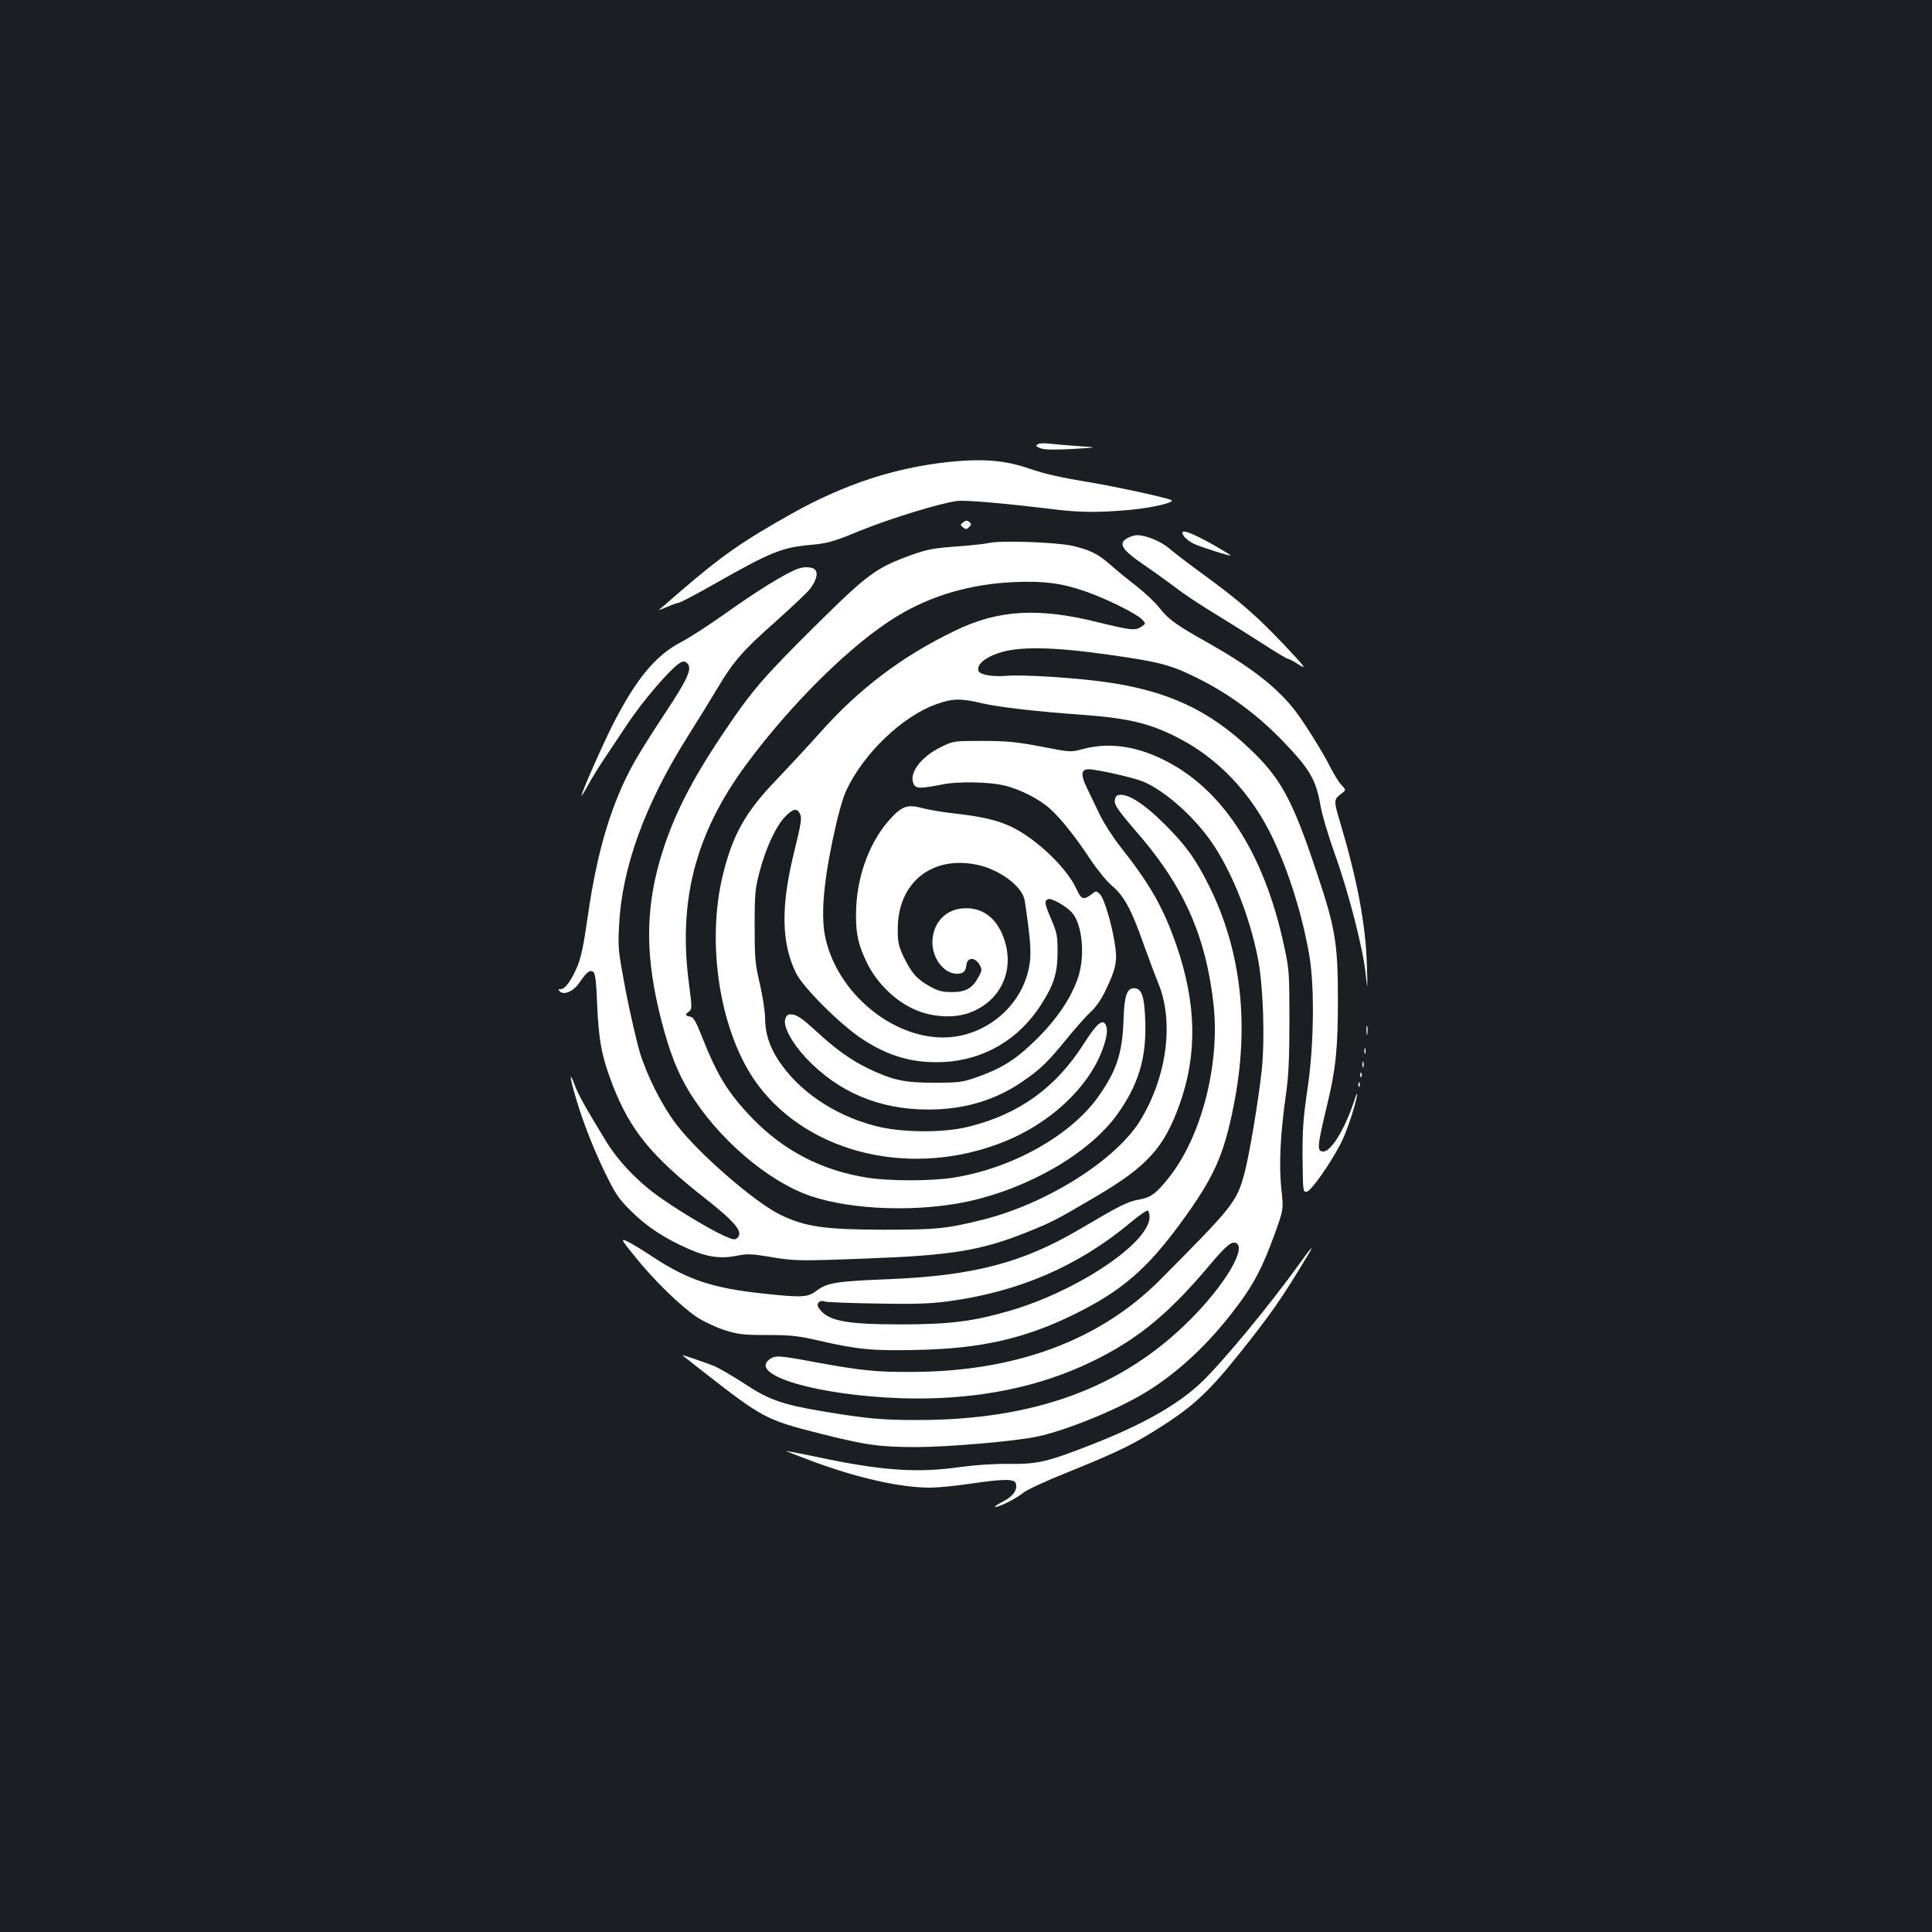 <?xml version="1.0" standalone="no"?>
<!DOCTYPE svg PUBLIC "-//W3C//DTD SVG 20010904//EN"
 "http://www.w3.org/TR/2001/REC-SVG-20010904/DTD/svg10.dtd">
<svg version="1.0" xmlns="http://www.w3.org/2000/svg"
 width="1000pt" height="1000pt" viewBox="0 0 1000 1000"
 preserveAspectRatio="xMidYMid meet">
<rect width="100%" height="100%" fill="#1b1f23"/>
<g transform="translate(0,1000) scale(0.1,-0.1)"
fill="#ffffff" stroke="none">
<path d="M5370 7700 c-11 -7 -8 -11 15 -20 21 -8 70 -9 165 -4 135 8 135 8 30
15 -58 4 -125 10 -150 13 -25 3 -52 2 -60 -4z"/>
<path d="M4911 7609 c-280 -30 -540 -115 -810 -266 -254 -142 -363 -218 -576
-401 -60 -53 -112 -97 -115 -99 -2 -2 17 5 44 16 26 12 53 21 59 21 7 0 89 43
182 96 298 169 351 190 504 204 84 8 115 16 245 70 161 66 430 148 511 157 48
5 232 -11 490 -42 144 -18 239 -19 405 -4 120 11 242 41 210 52 -41 15 -289
69 -400 87 -179 30 -252 47 -334 75 -125 43 -238 52 -415 34z"/>
<path d="M4986 7297 c-16 -12 -17 -14 -1 -27 14 -11 18 -11 31 2 13 12 13 16
1 26 -10 9 -18 9 -31 -1z"/>
<path d="M6120 7242 c0 -14 26 -40 58 -56 30 -15 192 -67 192 -61 0 2 -44 29
-97 59 -101 56 -153 76 -153 58z"/>
<path d="M5840 7217 c-56 -28 -36 -61 80 -140 41 -28 114 -80 162 -116 47 -37
142 -99 210 -140 67 -41 177 -110 244 -153 66 -43 125 -78 130 -78 6 0 32 -14
58 -31 42 -26 32 -13 -75 101 -145 153 -236 232 -420 366 -74 54 -154 115
-178 136 -42 36 -120 68 -165 68 -12 0 -32 -6 -46 -13z"/>
<path d="M5115 7189 c-22 -5 -98 -13 -170 -18 -110 -8 -145 -14 -229 -44 -183
-67 -223 -96 -497 -367 -267 -265 -326 -333 -466 -541 -180 -266 -275 -456
-338 -674 -76 -265 -74 -509 9 -830 42 -161 82 -265 143 -365 146 -240 404
-463 627 -540 214 -73 553 -85 815 -29 321 70 632 252 776 454 107 150 149
288 143 475 -4 132 -18 175 -58 175 -38 0 -51 -39 -55 -171 -6 -166 -36 -257
-130 -390 -143 -201 -443 -370 -747 -419 -118 -19 -337 -19 -453 0 -235 38
-430 140 -593 309 -123 128 -179 219 -257 416 -33 84 -46 106 -63 108 -26 4
-28 11 -5 27 15 11 15 21 0 136 -59 435 32 784 294 1140 237 321 552 631 785
771 175 106 378 165 601 175 152 7 247 -5 368 -47 106 -36 267 -116 295 -145
22 -23 22 -23 -4 -40 -30 -20 -55 -17 -226 25 -306 76 -513 64 -736 -44 -274
-132 -497 -300 -702 -531 -59 -66 -159 -174 -222 -240 -159 -165 -224 -279
-276 -483 -93 -368 -16 -837 180 -1099 270 -359 802 -481 1272 -293 238 95
436 279 509 474 26 69 31 111 16 135 -17 27 -47 -1 -111 -101 -145 -228 -335
-365 -597 -430 -132 -33 -351 -31 -486 5 -212 56 -396 182 -499 341 -47 72
-68 141 -68 217 0 32 -12 111 -27 176 -25 106 -27 137 -27 303 0 168 3 194 27
283 32 121 86 236 133 282 41 41 60 44 76 10 9 -20 3 -55 -32 -197 -69 -279
-66 -469 10 -624 37 -76 232 -270 346 -344 136 -89 266 -125 419 -117 208 11
388 116 503 296 66 102 85 161 86 271 0 86 -3 102 -32 170 -36 84 -38 98 -17
106 17 7 90 -34 122 -68 55 -59 71 -224 33 -338 -38 -113 -121 -232 -242 -345
-90 -85 -160 -127 -275 -168 -81 -29 -99 -31 -223 -31 -156 -1 -220 13 -345
73 -91 44 -169 100 -270 193 -76 70 -103 88 -134 88 -14 0 -23 -9 -27 -26 -10
-39 34 -120 107 -199 167 -178 380 -268 634 -268 185 0 346 48 486 144 95 65
133 102 232 224 45 55 100 117 122 137 26 23 56 66 78 113 54 112 62 151 47
242 -17 107 -55 233 -77 255 -19 18 -20 18 -45 -2 -39 -30 -52 -25 -76 28 -50
110 -207 260 -338 323 -72 34 -153 53 -298 69 -55 6 -127 18 -161 27 -78 21
-107 11 -170 -59 -100 -111 -164 -279 -173 -448 -6 -130 7 -196 58 -299 50
-99 140 -188 237 -233 91 -43 210 -51 294 -19 154 58 229 210 180 369 -36 119
-116 180 -222 170 -90 -9 -151 -79 -153 -173 -1 -85 60 -165 126 -165 34 0 46
11 50 45 4 41 45 42 68 2 14 -25 13 -30 -5 -64 -32 -59 -67 -78 -138 -78 -49
0 -73 6 -115 30 -66 36 -96 71 -136 155 -26 56 -30 76 -29 145 1 237 177 378
410 329 119 -25 236 -113 247 -186 29 -194 35 -268 25 -329 -33 -214 -228
-379 -449 -379 -267 1 -541 230 -606 508 -26 107 -14 276 35 511 27 128 51
215 71 259 90 193 292 386 469 448 81 29 126 30 233 4 87 -20 273 -42 522 -60
233 -17 344 -43 486 -115 215 -108 390 -293 501 -530 83 -176 150 -393 186
-600 28 -163 24 -474 -10 -695 -21 -143 -26 -207 -25 -353 2 -174 2 -178 22
-175 22 3 122 145 175 248 30 57 74 189 85 250 3 19 -5 4 -17 -35 -47 -140
-117 -255 -157 -255 -35 0 -33 23 19 240 45 185 56 294 56 545 0 291 -13 372
-110 660 -125 376 -185 486 -345 638 -212 202 -428 302 -749 347 -157 22 -425
39 -509 32 -75 -6 -139 5 -147 25 -11 31 28 67 101 92 103 36 279 34 574 -8
256 -36 318 -52 448 -116 168 -82 316 -190 452 -331 139 -144 171 -199 194
-329 8 -50 43 -166 76 -258 70 -195 146 -489 159 -621 10 -87 10 -85 6 49 -6
210 -50 442 -140 744 -32 105 -31 113 4 140 29 22 29 22 6 46 -13 12 -41 58
-63 101 -40 80 -144 244 -189 299 -97 119 -229 219 -453 345 -150 84 -195 117
-238 173 -23 29 -76 79 -118 112 -43 33 -102 81 -131 107 -67 60 -111 82 -203
103 -88 19 -375 29 -435 14z"/>
<path d="M4127 7055 c-62 -23 -213 -116 -372 -230 -82 -58 -185 -125 -227
-147 -134 -69 -234 -190 -356 -428 -54 -107 -162 -352 -162 -368 0 -4 15 20
33 53 18 33 51 87 73 120 22 33 80 120 128 192 81 124 232 299 279 324 15 8
23 7 35 -5 26 -26 1 -82 -116 -258 -60 -90 -131 -203 -159 -253 -117 -209
-192 -456 -241 -800 -22 -154 -35 -215 -57 -265 -32 -72 -61 -110 -84 -110
-11 0 -12 -3 -4 -11 22 -22 72 0 102 45 38 55 53 67 71 56 11 -7 16 -46 21
-172 8 -185 24 -269 80 -414 91 -234 201 -369 478 -586 155 -122 199 -174 169
-204 -13 -13 -21 -12 -69 9 -79 35 -263 147 -355 215 -102 75 -199 179 -256
273 -109 179 -147 247 -163 292 -25 68 -28 53 -5 -29 38 -137 93 -281 157
-414 58 -120 73 -143 142 -211 80 -79 172 -140 301 -196 92 -40 160 -49 242
-33 53 11 78 10 158 -3 142 -24 149 -25 515 -11 439 16 591 41 825 134 133 53
152 63 365 188 264 156 350 251 431 477 92 258 87 520 -16 820 -68 196 -136
316 -289 510 -39 49 -87 124 -107 165 -20 41 -49 103 -66 137 -40 82 -33 108
26 100 87 -13 226 -46 269 -65 118 -52 275 -196 363 -333 99 -153 183 -369
224 -575 28 -139 38 -412 21 -580 -16 -153 -65 -447 -91 -542 -40 -144 -57
-166 -435 -546 -312 -314 -749 -476 -1285 -477 -190 -1 -262 7 -504 51 -186
35 -206 36 -236 12 -100 -81 253 -184 680 -199 351 -12 667 44 939 165 264
119 434 253 658 519 90 107 120 132 143 118 51 -31 -66 -223 -244 -400 -350
-349 -803 -515 -1406 -515 -188 0 -262 7 -492 45 -208 35 -280 60 -406 144
-59 38 -127 78 -152 89 -41 17 -175 63 -168 57 2 -2 48 -38 103 -81 311 -243
329 -253 605 -323 241 -61 311 -71 504 -71 162 0 509 30 623 54 152 32 412
138 559 227 171 103 337 259 478 449 89 119 130 199 192 368 48 133 48 133 36
240 -13 120 -5 287 25 494 13 92 17 187 17 378 0 239 -1 263 -27 381 -104 489
-325 826 -638 973 -141 67 -276 83 -404 49 -63 -17 -65 -17 -217 13 -127 24
-178 29 -303 29 -150 0 -151 0 -217 -33 -104 -51 -167 -138 -138 -192 12 -23
36 -22 155 1 74 15 235 12 310 -6 81 -18 187 -72 241 -122 58 -53 131 -145
207 -260 36 -54 87 -117 114 -139 62 -52 101 -126 163 -303 27 -75 60 -163 74
-197 83 -197 48 -479 -88 -707 -124 -208 -485 -437 -822 -521 -188 -46 -236
-51 -514 -51 -304 1 -402 15 -532 78 -133 65 -424 318 -537 467 -76 100 -152
251 -190 375 -16 55 -49 197 -72 315 -38 201 -41 223 -35 335 14 302 132 628
356 984 50 79 119 191 153 248 83 140 131 195 304 348 80 72 159 146 174 165
30 38 44 78 31 97 -12 19 -55 23 -95 8z"/>
<path d="M5783 5883 c-7 -3 -13 -17 -13 -32 0 -20 26 -56 100 -142 253 -287
370 -545 411 -905 35 -312 -63 -692 -234 -903 -66 -82 -90 -99 -156 -111 -57
-11 -90 -27 -302 -152 -297 -175 -551 -241 -989 -259 -274 -11 -317 -18 -374
-60 -47 -35 -74 -36 -279 -14 -256 27 -388 71 -566 188 -58 39 -121 76 -139
84 -30 12 -26 6 47 -84 95 -119 234 -254 319 -311 35 -23 100 -53 143 -67 70
-22 98 -25 220 -25 120 0 159 -4 268 -29 198 -46 281 -54 515 -48 324 7 551
59 802 182 247 121 380 235 556 476 169 231 221 344 272 599 85 418 42 807
-125 1143 -70 140 -119 209 -228 318 -116 116 -203 169 -248 152z m167 -2182
c0 -134 -374 -384 -725 -486 -191 -55 -309 -70 -565 -70 -290 0 -381 19 -424
88 -13 21 10 41 34 30 8 -3 128 -8 265 -10 193 -4 278 -1 370 11 367 49 675
181 949 410 43 36 82 63 87 60 5 -3 9 -18 9 -33z"/>
<path d="M7073 4665 c0 -22 2 -30 4 -17 2 12 2 30 0 40 -3 9 -5 -1 -4 -23z"/>
<path d="M7062 4560 c0 -14 2 -19 5 -12 2 6 2 18 0 25 -3 6 -5 1 -5 -13z"/>
<path d="M7052 4490 c0 -14 2 -19 5 -12 2 6 2 18 0 25 -3 6 -5 1 -5 -13z"/>
<path d="M7041 4434 c0 -11 3 -14 6 -6 3 7 2 16 -1 19 -3 4 -6 -2 -5 -13z"/>
<path d="M7031 4384 c0 -11 3 -14 6 -6 3 7 2 16 -1 19 -3 4 -6 -2 -5 -13z"/>
<path d="M6725 3458 c-149 -209 -408 -522 -513 -619 -120 -112 -299 -213 -554
-313 -239 -94 -287 -105 -438 -103 -76 1 -176 -6 -255 -17 -205 -29 -380 -19
-665 38 -123 26 -227 46 -230 46 -3 -1 49 -21 115 -46 247 -93 471 -144 631
-144 38 0 130 9 204 20 169 25 228 26 237 4 12 -33 -11 -68 -66 -96 -29 -15
-47 -28 -40 -28 23 0 112 45 146 74 17 14 115 60 218 101 243 98 330 139 443
208 207 127 288 199 462 417 159 200 215 279 349 503 38 62 18 42 -44 -45z"/>
</g>
</svg>
